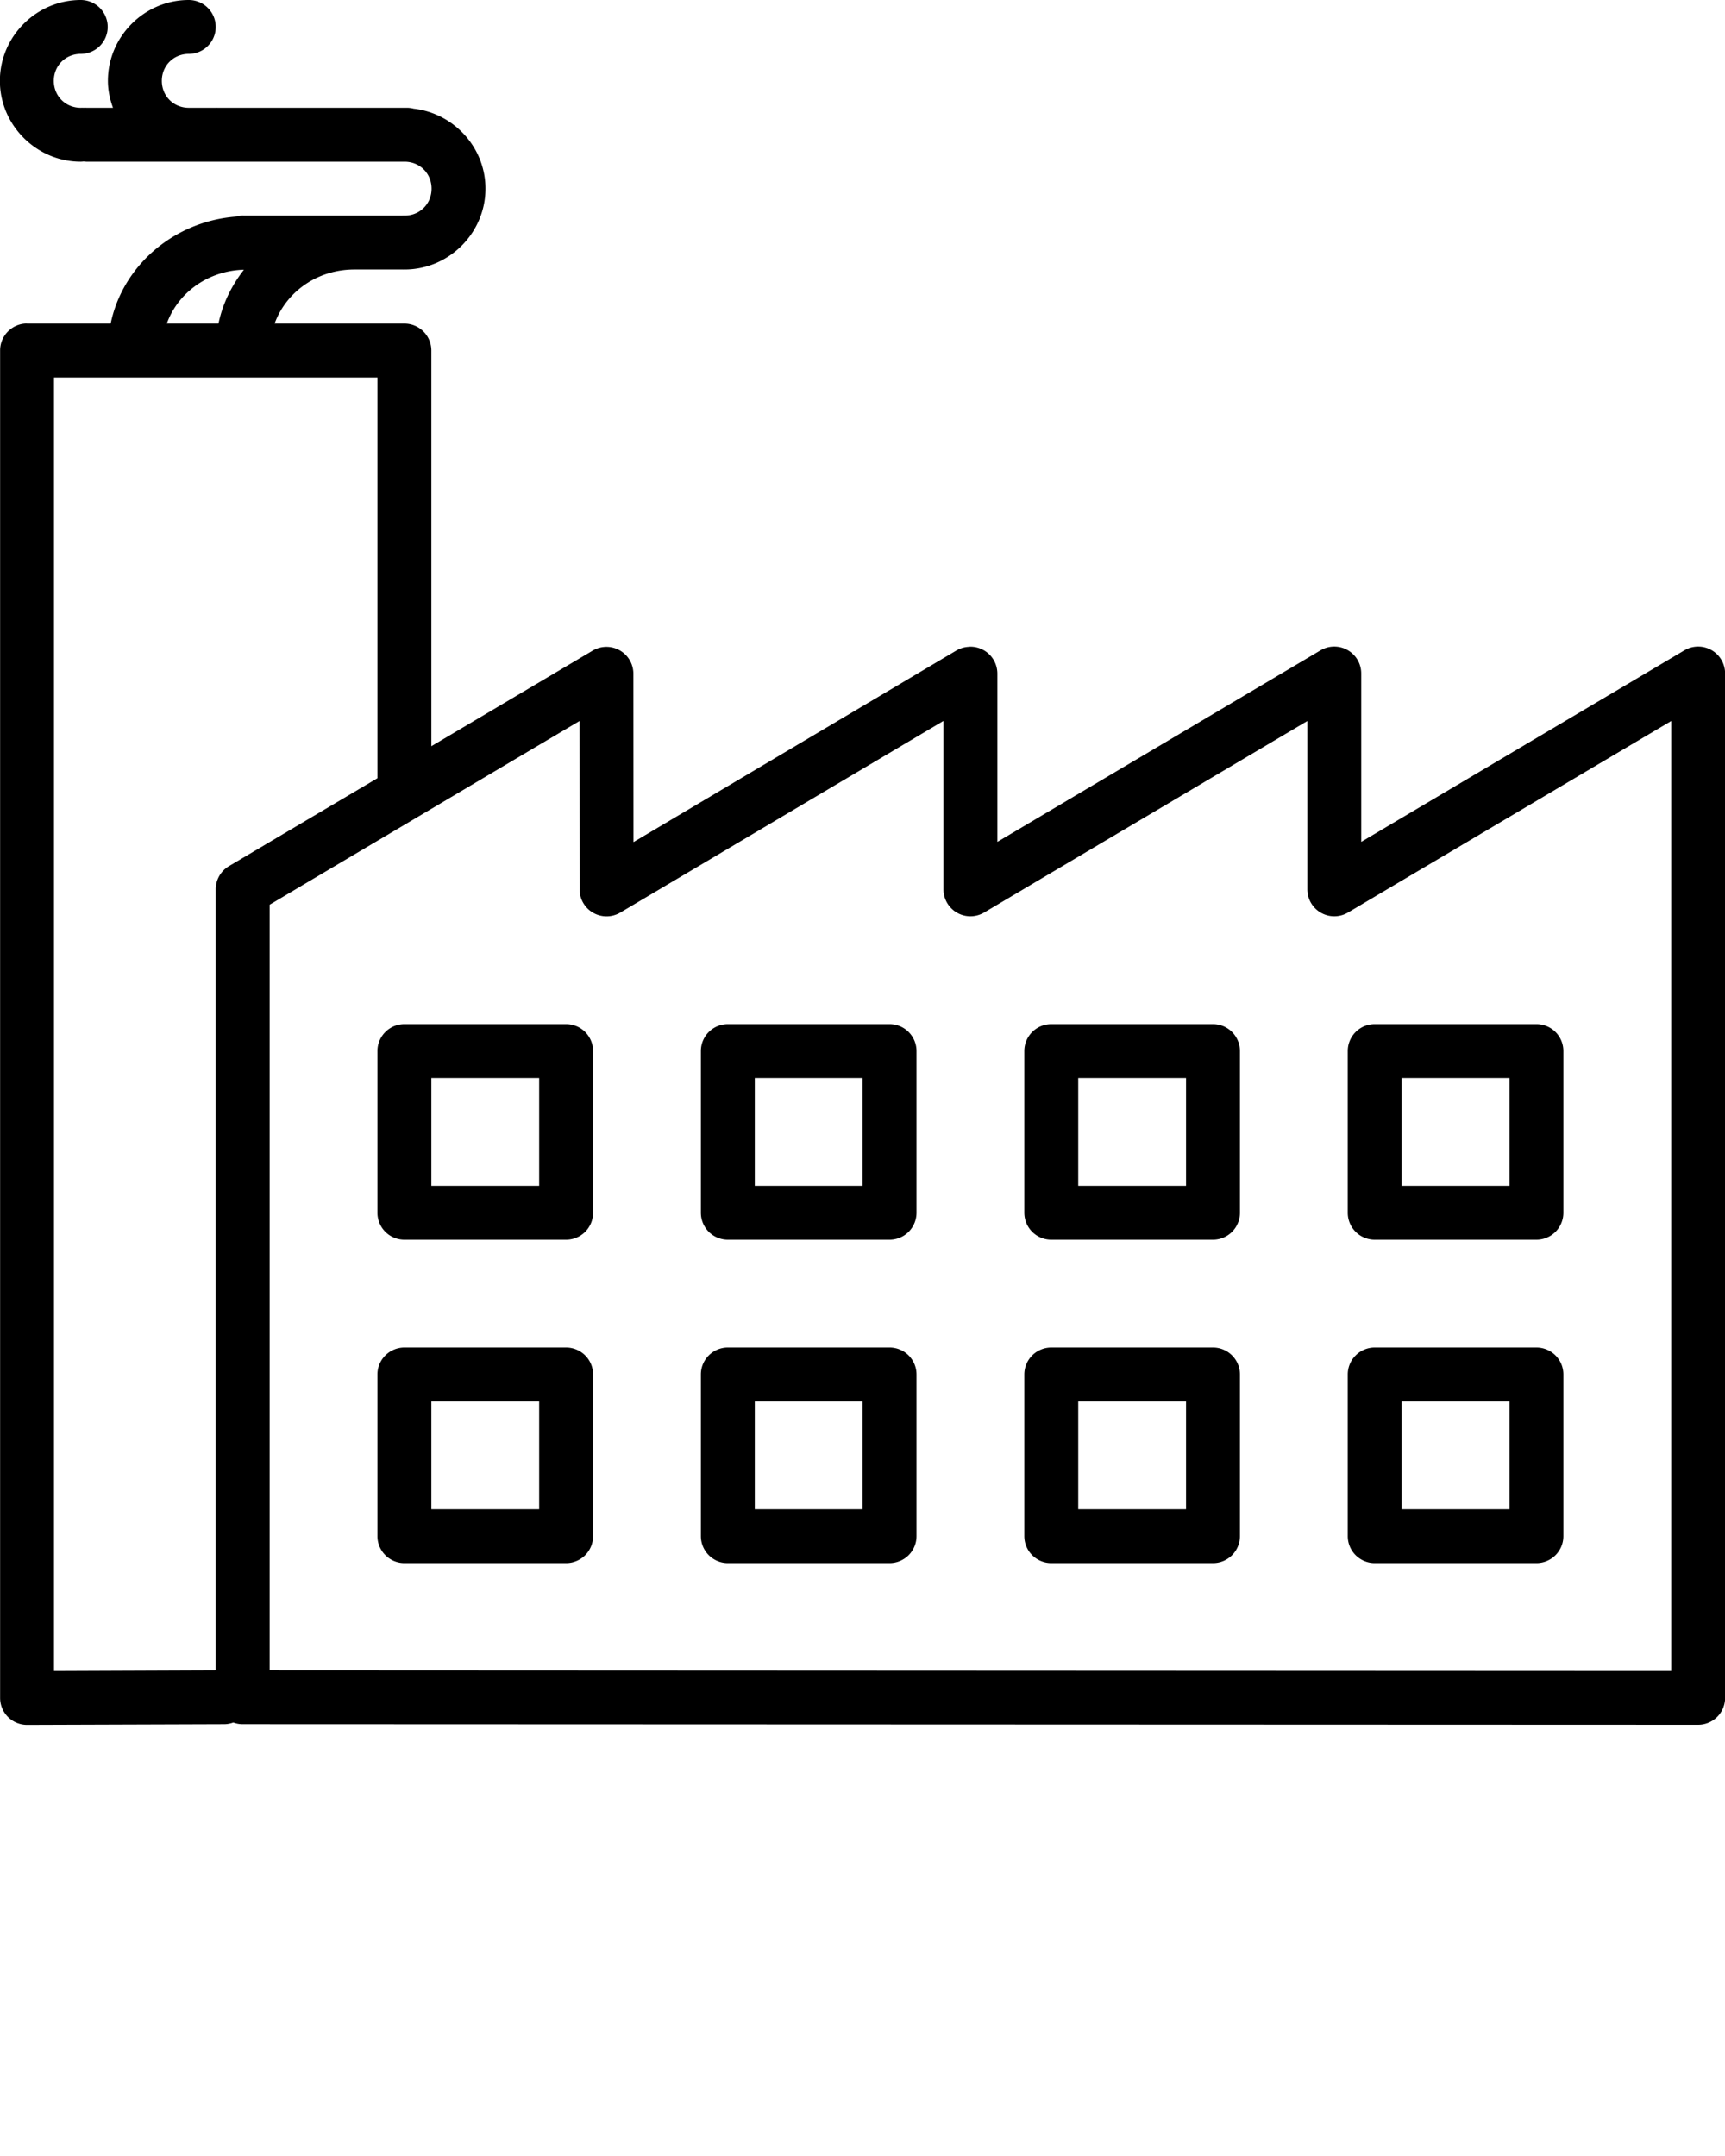 <svg xmlns:dc="http://purl.org/dc/elements/1.1/" xmlns:cc="http://creativecommons.org/ns#" xmlns:rdf="http://www.w3.org/1999/02/22-rdf-syntax-ns#" xmlns:svg="http://www.w3.org/2000/svg" xmlns="http://www.w3.org/2000/svg" xmlns:sodipodi="http://sodipodi.sourceforge.net/DTD/sodipodi-0.dtd" xmlns:inkscape="http://www.inkscape.org/namespaces/inkscape" viewBox="0 0 32 40" version="1.1" x="0px" y="0px"><g transform="translate(0,-1020.362)"><path style="color:#000000;font-style:normal;font-variant:normal;font-weight:normal;font-stretch:normal;font-size:medium;line-height:normal;font-family:sans-serif;text-indent:0;text-align:start;text-decoration:none;text-decoration-line:none;text-decoration-style:solid;text-decoration-color:#000000;letter-spacing:normal;word-spacing:normal;text-transform:none;direction:ltr;block-progression:tb;writing-mode:lr-tb;baseline-shift:baseline;text-anchor:start;white-space:normal;clip-rule:nonzero;display:inline;overflow:visible;visibility:visible;opacity:1;isolation:auto;mix-blend-mode:normal;color-interpolation:sRGB;color-interpolation-filters:linearRGB;solid-color:#000000;solid-opacity:1;fill:#000000;fill-opacity:1;fill-rule:nonzero;stroke:none;stroke-width:1;stroke-linecap:round;stroke-linejoin:round;stroke-miterlimit:4;stroke-dasharray:none;stroke-dashoffset:0;stroke-opacity:1;color-rendering:auto;image-rendering:auto;shape-rendering:auto;text-rendering:auto;enable-background:accumulate" d="M 1.498 0 C 0.676 0 -0.002 0.677 -0.002 1.5 C -0.002 2.322 0.676 3 1.498 3 A 0.5 0.5 0 0 0 1.551 2.996 A 0.5 0.5 0 0 0 1.604 3 L 3.502 3 L 4.006 3 A 0.5 0.5 0 0 0 4.012 3 L 7.506 3 C 7.788 3 8.006 3.218 8.006 3.5 C 8.006 3.782 7.788 4 7.506 4 A 0.5 0.5 0 0 0 7.467 4 L 4.516 4 A 0.5 0.5 0 0 0 4.367 4.02 C 4.367 4.02 4.365 4.02 4.365 4.02 C 3.225 4.112 2.276 4.925 2.053 6.004 L 0.502 6.004 L 0.502 6.002 A 0.5 0.5 0 0 0 0.002 6.502 L 0.002 31.502 A 0.5 0.5 0 0 0 0.504 32.002 L 4.148 31.99 A 0.5 0.5 0 0 0 4.328 31.959 A 0.5 0.5 0 0 0 4.502 31.99 L 31.502 32 A 0.5 0.5 0 0 0 32.002 31.5 L 32.002 12.498 A 0.5 0.5 0 0 0 31.246 12.066 L 25.252 15.619 L 25.252 12.498 A 0.5 0.5 0 0 0 24.496 12.066 L 18.502 15.619 L 18.502 12.498 A 0.5 0.5 0 0 0 17.986 11.998 L 17.986 12 A 0.5 0.5 0 0 0 17.746 12.066 L 11.752 15.623 L 11.75 12.5 A 0.5 0.5 0 0 0 10.996 12.07 L 8.002 13.844 L 8.002 6.504 A 0.5 0.5 0 0 0 7.502 6.004 L 5.094 6.004 C 5.305 5.423 5.876 5 6.576 5 L 7.467 5 A 0.5 0.5 0 0 0 7.49 5 A 0.5 0.5 0 0 0 7.506 5 C 8.328 5 9.006 4.322 9.006 3.5 C 9.006 2.735 8.418 2.101 7.674 2.016 A 0.5 0.5 0 0 0 7.541 2 L 4.041 2 A 0.5 0.5 0 0 0 4.012 2 A 0.5 0.5 0 0 0 4.006 2 L 3.961 2 L 3.553 2 L 3.502 2 C 3.22 2 3.002 1.782 3.002 1.5 C 3.002 1.218 3.22 1 3.502 1 A 0.5 0.5 0 1 0 3.502 0 C 2.679 0 2.002 0.677 2.002 1.5 C 2.002 1.676 2.039 1.842 2.096 2 L 1.604 2 A 0.5 0.5 0 0 0 1.553 2 A 0.5 0.5 0 0 0 1.549 2 A 0.5 0.5 0 0 0 1.498 2 C 1.216 2 0.998 1.782 0.998 1.5 C 0.998 1.218 1.216 1 1.498 1 A 0.5 0.5 0 1 0 1.498 0 z M 4.525 5.004 C 4.298 5.296 4.13 5.632 4.053 6.004 L 3.094 6.004 C 3.299 5.437 3.848 5.024 4.525 5.004 z M 1.002 7.004 L 7.002 7.004 L 7.002 14.438 L 4.246 16.07 A 0.5 0.5 0 0 0 4.002 16.5 L 4.002 30.99 L 1.002 31.002 L 1.002 7.004 z M 17.502 13.375 L 17.502 13.377 L 17.502 16.5 A 0.5 0.5 0 0 0 18.256 16.93 L 24.252 13.377 L 24.252 16.5 A 0.5 0.5 0 0 0 25.006 16.93 L 31.002 13.377 L 31.002 31.002 L 5.002 30.99 L 5.002 16.785 L 10.75 13.377 L 10.752 16.5 A 0.5 0.5 0 0 0 11.508 16.93 L 17.502 13.375 z M 7.502 19 A 0.5 0.5 0 0 0 7.002 19.5 L 7.002 22.5 A 0.5 0.5 0 0 0 7.502 23 L 10.502 23 A 0.5 0.5 0 0 0 11.002 22.5 L 11.002 19.5 A 0.5 0.5 0 0 0 10.502 19 L 7.502 19 z M 13.502 19 A 0.5 0.5 0 0 0 13.002 19.5 L 13.002 22.5 A 0.5 0.5 0 0 0 13.502 23 L 16.502 23 A 0.5 0.5 0 0 0 17.002 22.5 L 17.002 19.5 A 0.5 0.5 0 0 0 16.502 19 L 13.502 19 z M 19.502 19 A 0.5 0.5 0 0 0 19.002 19.5 L 19.002 22.5 A 0.5 0.5 0 0 0 19.502 23 L 22.502 23 A 0.5 0.5 0 0 0 23.002 22.5 L 23.002 19.5 A 0.5 0.5 0 0 0 22.502 19 L 19.502 19 z M 25.502 19 A 0.5 0.5 0 0 0 25.002 19.5 L 25.002 22.5 A 0.5 0.5 0 0 0 25.502 23 L 28.502 23 A 0.5 0.5 0 0 0 29.002 22.5 L 29.002 19.5 A 0.5 0.5 0 0 0 28.502 19 L 25.502 19 z M 8.002 20 L 10.002 20 L 10.002 22 L 8.002 22 L 8.002 20 z M 14.002 20 L 16.002 20 L 16.002 22 L 14.002 22 L 14.002 20 z M 20.002 20 L 22.002 20 L 22.002 22 L 20.002 22 L 20.002 20 z M 26.002 20 L 28.002 20 L 28.002 22 L 26.002 22 L 26.002 20 z M 7.502 25 A 0.5 0.5 0 0 0 7.002 25.5 L 7.002 28.5 A 0.5 0.5 0 0 0 7.502 29 L 10.502 29 A 0.5 0.5 0 0 0 11.002 28.5 L 11.002 25.5 A 0.5 0.5 0 0 0 10.502 25 L 7.502 25 z M 13.502 25 A 0.5 0.5 0 0 0 13.002 25.5 L 13.002 28.5 A 0.5 0.5 0 0 0 13.502 29 L 16.502 29 A 0.5 0.5 0 0 0 17.002 28.5 L 17.002 25.5 A 0.5 0.5 0 0 0 16.502 25 L 13.502 25 z M 19.502 25 A 0.5 0.5 0 0 0 19.002 25.5 L 19.002 28.5 A 0.5 0.5 0 0 0 19.502 29 L 22.502 29 A 0.5 0.5 0 0 0 23.002 28.5 L 23.002 25.5 A 0.5 0.5 0 0 0 22.502 25 L 19.502 25 z M 25.502 25 A 0.5 0.5 0 0 0 25.002 25.5 L 25.002 28.5 A 0.5 0.5 0 0 0 25.502 29 L 28.502 29 A 0.5 0.5 0 0 0 29.002 28.5 L 29.002 25.5 A 0.5 0.5 0 0 0 28.502 25 L 25.502 25 z M 8.002 26 L 10.002 26 L 10.002 28 L 8.002 28 L 8.002 26 z M 14.002 26 L 16.002 26 L 16.002 28 L 14.002 28 L 14.002 26 z M 20.002 26 L 22.002 26 L 22.002 28 L 20.002 28 L 20.002 26 z M 26.002 26 L 28.002 26 L 28.002 28 L 26.002 28 L 26.002 26 z " transform="translate(0,1020.362)"/></g></svg>

